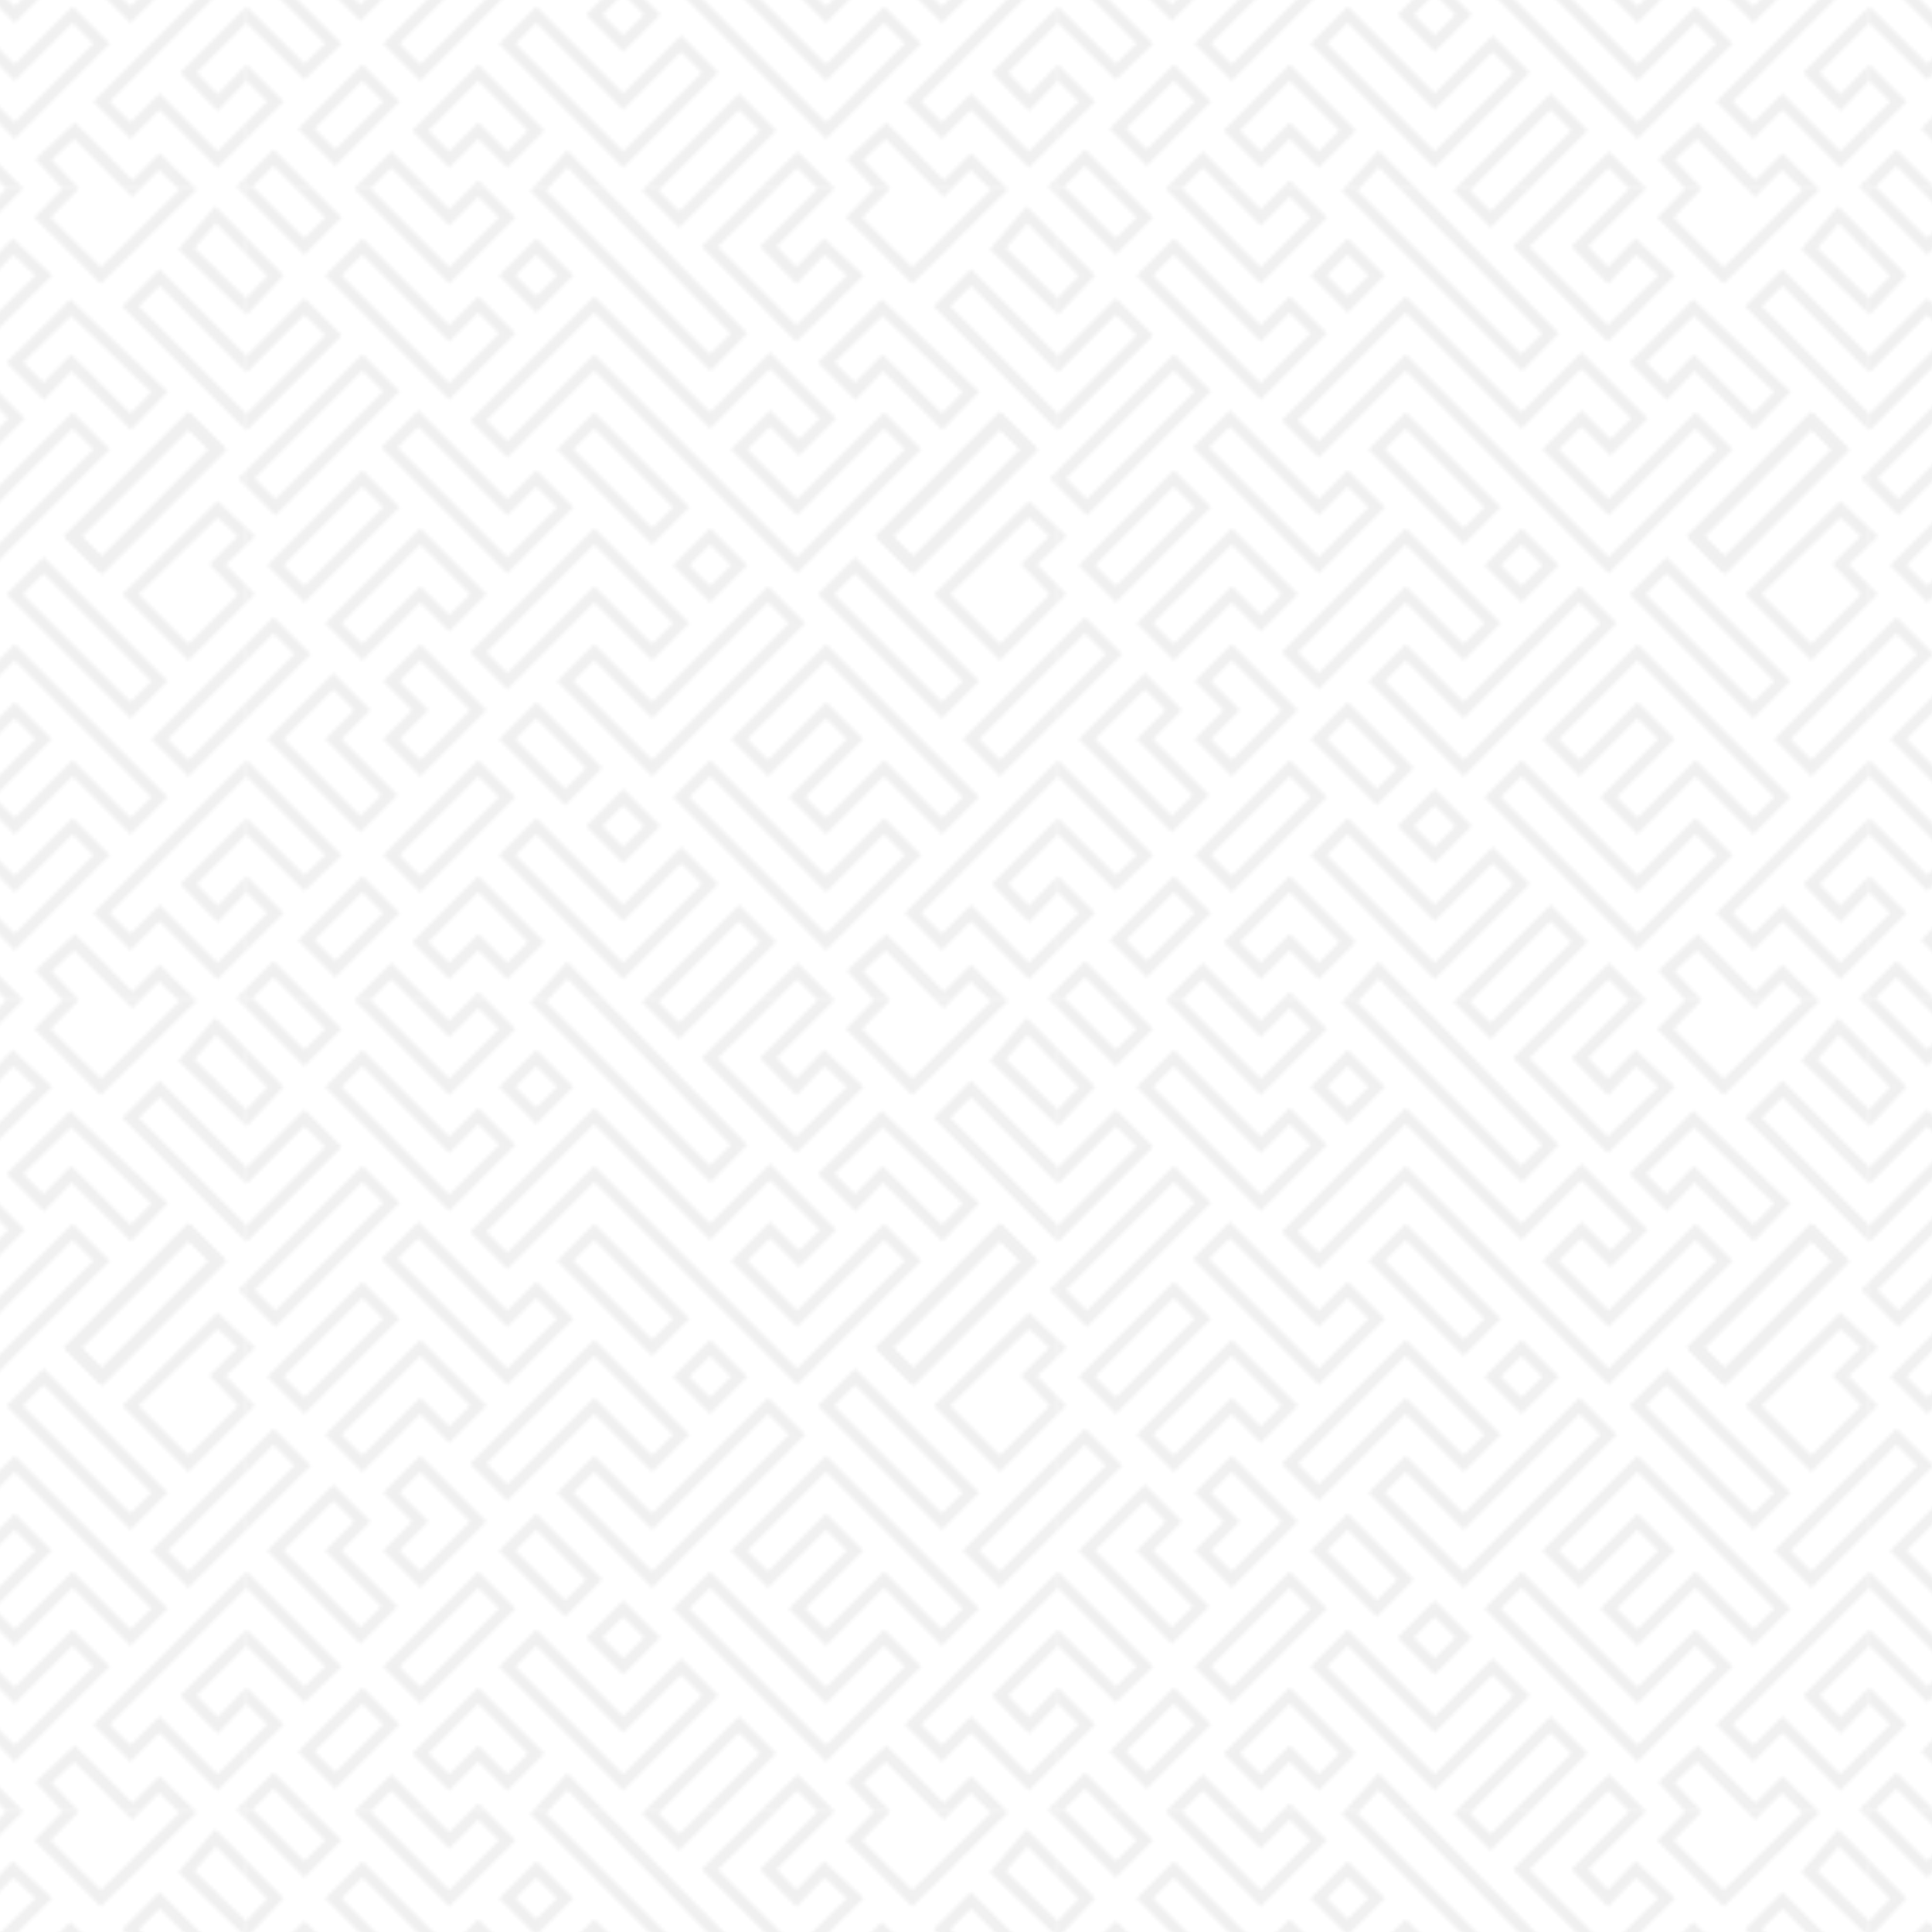 <?xml version="1.0" encoding="utf-8"?>
<!-- Generator: Adobe Illustrator 19.2.0, SVG Export Plug-In . SVG Version: 6.00 Build 0)  -->
<svg version="1.1" id="PATTERN" xmlns="http://www.w3.org/2000/svg" xmlns:xlink="http://www.w3.org/1999/xlink" x="0px" y="0px"
	 viewBox="0 0 500 500" style="enable-background:new 0 0 500 500;" xml:space="preserve">
<style type="text/css">
	.st0{fill:none;}
	.st1{clip-path:url(#SVGID_2_);fill:#1E1E1E;}
	.st2{clip-path:url(#SVGID_4_);fill:#1E1E1E;}
	.st3{clip-path:url(#SVGID_6_);fill:#1E1E1E;}
	.st4{clip-path:url(#SVGID_8_);fill:#1E1E1E;}
	.st5{opacity:7.000000e-02;fill:url(#Nueva_muestra_de_motivo_5);}
</style>
<pattern  x="-150" y="-150" width="210" height="210" patternUnits="userSpaceOnUse" id="Nueva_muestra_de_motivo_5" viewBox="206.2 -408.8 210 210" style="overflow:visible;">
	<g>
		<rect x="206.2" y="-408.8" class="st0" width="210" height="210"/>
		<g>
			<defs>
				<rect id="SVGID_1_" x="210" y="-210" width="210" height="210"/>
			</defs>
			<clipPath id="SVGID_2_">
				<use xlink:href="#SVGID_1_"  style="overflow:visible;"/>
			</clipPath>
			<path class="st1" d="M219.6-187.5l-17.7-17.9l-9.5,11.1l17.6,17L219.6-187.5z M202.1-201l13.3,13.6l-5.5,5.8l-13.4-13L202.1-201z
				"/>
			<path class="st1" d="M407.1-209.8l-9.6-9.3l-7,7l-14.9-15l-10.2,9.5l7,7.6l-7.3,7.5l17.2,17.1L407.1-209.8z M376.6-210l-7-7.4
				l5.8-5.5l15,15l7-7l5.3,5.2l-20.4,20.1l-13-12.9L376.6-210z"/>
			<path class="st1" d="M347.1-225l-9.6-9.6l-25.1,25.1l9.6,9.6L347.1-225z M337.5-230.4l5.4,5.4L322-204.1l-5.4-5.4L337.5-230.4z"
				/>
			<path class="st1" d="M339.6-172.5L293-219.9l-9.5,10.5l46.6,46.6L339.6-172.5z M293-215.6l42.3,43.1l-5.4,5.4l-42.4-42.4
				L293-215.6z"/>
			<path class="st1" d="M234.6-202.5L217-220.1l-9.6,9.6l17.6,17.6L234.6-202.5z M217-215.9l13.4,13.4l-5.4,5.4l-13.4-13.4
				L217-215.9z"/>
			<path class="st1" d="M429.6-187.5l-17.7-17.9l-9.5,11.1l17.6,17L429.6-187.5z M412.1-201l13.3,13.6l-5.5,5.8l-13.4-13L412.1-201z
				"/>
			<path class="st1" d="M279.6-202.5l-9.6-9.6l-7.5,7.5l-15-15l-9.6,9.6l24.6,24.6L279.6-202.5z M247.5-215.4l15,15l7.5-7.5l5.4,5.4
				l-12.9,12.9L242.1-210L247.5-215.4z"/>
			<path class="st1" d="M369.7-187.5l-10.2-9.6l-7.2,7.4l-5.1-5.3l15-15l-9.6-9.6L327.8-195l24.5,24.6L369.7-187.5z M352.5-215.4
				l5.4,5.4l-15,15l9.4,9.7l7.3-7.6l5.8,5.4l-13.1,12.9L332-195L352.5-215.4z"/>
		</g>
		<g>
			<defs>
				<rect id="SVGID_3_" y="-210" width="210" height="210"/>
			</defs>
			<clipPath id="SVGID_4_">
				<use xlink:href="#SVGID_3_"  style="overflow:visible;"/>
			</clipPath>
			<path class="st2" d="M219.6-187.5l-17.7-17.9l-9.5,11.1l17.6,17L219.6-187.5z M202.1-201l13.3,13.6l-5.5,5.8l-13.4-13L202.1-201z
				"/>
			<path class="st2" d="M234.6-202.5L217-220.1l-9.6,9.6l17.6,17.6L234.6-202.5z M217-215.9l13.4,13.4l-5.4,5.4l-13.4-13.4
				L217-215.9z"/>
		</g>
		<g>
			<defs>
				<rect id="SVGID_5_" x="210" y="-420" width="210" height="210"/>
			</defs>
			<clipPath id="SVGID_6_">
				<use xlink:href="#SVGID_5_"  style="overflow:visible;"/>
			</clipPath>
			<path class="st3" d="M324.6-337.5L300-362.1l-9.6,9.6l24.6,24.6L324.6-337.5z M300-357.9l20.4,20.4l-5.4,5.4l-20.4-20.4
				L300-357.9z"/>
			<path class="st3" d="M384.6-352.5l-9.6-9.6l-22.5,22.5l-12.9-12.9l5.9-5.9l7.5,7.5l9.6-9.6l-17.1-17.1L330-362.1l-30-30
				L267.9-360l9.6,9.6l22.5-22.5l52.5,52.5L384.6-352.5z M277.5-354.6l-5.4-5.4l27.9-27.9l30,30l15.5-15.5l12.9,12.9l-5.4,5.4
				l-7.5-7.5l-10.1,10.1l17.1,17.1l22.5-22.5l5.4,5.4l-27.9,27.9L300-377.1L277.5-354.6z"/>
			<path class="st3" d="M294.6-337.5l-9.6-9.6l-7.5,7.5l-23-23l-9.6,9.6l32.6,32.6L294.6-337.5z M254.5-358.4l23,23l7.5-7.5l5.4,5.4
				l-12.9,12.9L249.1-353L254.5-358.4z"/>
			<path class="st3" d="M300-312.9l15,15l9.6-9.6L300-332.1L267.9-300l9.6,9.6L300-312.9z M300-327.9l20.4,20.4l-5.4,5.4l-15-15
				l-22.5,22.5l-5.4-5.4L300-327.9z"/>
			<path class="st3" d="M354.6-307.5l-9.6-9.6l-30,30l-15-15l-9.6,9.6l24.6,24.6L354.6-307.5z M300-297.9l15,15l30-30l5.4,5.4
				L315-272.1l-20.4-20.4L300-297.9z"/>
			<path class="st3" d="M302.1-270L285-287.1l-9.6,9.6l17.1,17.1L302.1-270z M285-282.9l12.9,12.9l-5.4,5.4l-12.9-12.9L285-282.9z"
				/>
			<path class="st3" d="M399.6-292.5l-32.1-32.1l-9.6,9.6l32.1,32.1L399.6-292.5z M367.5-320.4l27.9,27.9l-5.4,5.4L362.1-315
				L367.5-320.4z"/>
			<path class="st3" d="M399.6-262.5L360-302.1l-24.6,24.6l9.6,9.6l15-15l5.4,5.4l-15,15l9.6,9.6l15-15l15,15L399.6-262.5z
				 M360-257.1l-5.4-5.4l15-15l-9.6-9.6l-15,15l-5.4-5.4l20.4-20.4l35.4,35.4l-5.4,5.4l-15-15L360-257.1z"/>
			<path class="st3" d="M384.6-247.5l-9.6-9.6l-15,15l-30-30l-9.6,9.6l39.6,39.6L384.6-247.5z M330-267.9l30,30l15-15l5.4,5.4
				L360-227.1l-35.4-35.4L330-267.9z"/>
			<path class="st3" d="M279.6-262.5l-9.6-9.6l-24.6,24.6l9.6,9.6L279.6-262.5z M270-267.9l5.4,5.4L255-242.1l-5.4-5.4L270-267.9z"
				/>
			<path class="st3" d="M339.6-322.5l-9.6-9.6l-9.6,9.6l9.6,9.6L339.6-322.5z M330-327.9l5.4,5.4l-5.4,5.4l-5.4-5.4L330-327.9z"/>
			<path class="st3" d="M317.1-255l-9.6-9.6l-9.6,9.6l9.6,9.6L317.1-255z M307.5-260.4l5.4,5.4l-5.4,5.4l-5.4-5.4L307.5-260.4z"/>
			<path class="st3" d="M332.1-240l-9.6-9.6l-15,15L285-257.1l-9.6,9.6l32.1,32.1L332.1-240z M285-252.9l22.5,22.5l15-15l5.4,5.4
				l-20.4,20.4l-27.9-27.9L285-252.9z"/>
			<path class="st3" d="M414.6-352.5l-9.6-9.6L372.9-330l9.6,9.6L414.6-352.5z M405-357.9l5.4,5.4l-27.9,27.9l-5.4-5.4L405-357.9z"
				/>
			<path class="st3" d="M347.1-225l-9.6-9.6l-25.1,25.1l9.6,9.6L347.1-225z M337.5-230.4l5.4,5.4L322-204.1l-5.4-5.4L337.5-230.4z"
				/>
			<path class="st3" d="M287.1-225L270-242.1L252.9-225l9.6,9.6l7.5-7.5l7.5,7.5L287.1-225z M262.5-219.6l-5.4-5.4l12.9-12.9
				l12.9,12.9l-5.4,5.4l-7.5-7.5L262.5-219.6z"/>
			<path class="st3" d="M399.6-367.4l-25.2-23.9L357.9-375l9.7,9.7l7.1-7.5l15.4,15.2L399.6-367.4z M367.5-369.7l-5.3-5.3l12.4-12.1
				l20.8,19.8l-5.4,5.5l-15.4-15.3L367.5-369.7z"/>
			<path class="st3" d="M294.6-397.5l-9.6-9.6l-9.6,9.6l9.6,9.6L294.6-397.5z M285-402.9l5.4,5.4l-5.4,5.4l-5.4-5.4L285-402.9z"/>
			<path class="st3" d="M226.6-299.5l-9.6-9.6l-31.6,31.6l9.6,9.6L226.6-299.5z M217-304.9l5.4,5.4L195-272.1l-5.4-5.4L217-304.9z"
				/>
			<path class="st3" d="M204.6-352.5l-9.6-9.6L162.9-330l9.6,9.6L204.6-352.5z M195-357.9l5.4,5.4l-27.9,27.9l-5.4-5.4L195-357.9z"
				/>
			<path class="st3" d="M212.1-315l-7.5-7.7l7.6-7.3l-9.7-9.1L177.9-315l17.1,17.1L212.1-315z M202.5-334.9l5.3,4.9l-7.4,7.2
				l7.5,7.8L195-302.1L182.1-315L202.5-334.9z"/>
			<path class="st3" d="M234.6-382l-9.6-9.6l-15,15l-22.5-22.5l-9.6,9.6l32.1,32.1L234.6-382z M187.5-394.9l22.5,22.5l15-15l5.4,5.4
				L210-361.6l-27.9-27.9L187.5-394.9z"/>
			<path class="st3" d="M219.6-232.5l-9.6-9.6l-7.5,7.7l-5.4-5.6l12.9-12.9l15,14.7l9.6-9.3L210-272.1l-39.6,39.6l9.6,9.6l7.5-7.5
				l15,15L219.6-232.5z M180-227.1l-5.4-5.4l35.4-35.4l20.4,20.4l-5.4,5.2l-15-14.8L192.9-240l9.6,9.9l7.5-7.8l5.4,5.4l-12.9,12.9
				l-15-15L180-227.1z"/>
			<path class="st3" d="M249.6-367.5l-9.6-9.6L207.9-345l9.6,9.6L249.6-367.5z M240-372.9l5.4,5.4l-27.9,27.9l-5.4-5.4L240-372.9z"
				/>
			<path class="st3" d="M249.6-337.5l-9.6-9.6l-24.6,24.6l9.6,9.6L249.6-337.5z M240-342.9l5.4,5.4L225-317.1l-5.4-5.4L240-342.9z"
				/>
			<path class="st3" d="M255-312.9l7.5,7.5l9.6-9.6L255-332.1l-24.6,24.6l9.6,9.6L255-312.9z M255-327.9l12.9,12.9l-5.4,5.4
				l-7.5-7.5l-15,15l-5.4-5.4L255-327.9z"/>
			<path class="st3" d="M249.1-263l-14.5-14.5l7.5-7.5l-9.6-9.6l-17.1,17.1l24.1,24.1L249.1-263z M232.5-290.4l5.4,5.4l-7.5,7.5
				l14.5,14.5l-5.4,5.4l-19.9-19.9L232.5-290.4z"/>
			<path class="st3" d="M272.1-285L255-302.1l-9.6,9.6l7.5,7.5l-7.5,7.5l9.6,9.6L272.1-285z M257.1-285l-7.5-7.5l5.4-5.4l12.9,12.9
				L255-272.1l-5.4-5.4L257.1-285z"/>
			<path class="st3" d="M249.6-232.5l-9.6-9.6l-16.6,16.6l9.6,9.6L249.6-232.5z M240-237.9l5.4,5.4L233-220.1l-5.4-5.4L240-237.9z"
				/>
			<path class="st3" d="M414.6-352.5l-9.6-9.6L372.9-330l9.6,9.6L414.6-352.5z M405-357.9l5.4,5.4l-27.9,27.9l-5.4-5.4L405-357.9z"
				/>
			<path class="st3" d="M219.6-397.5l-17.7-17.9l-9.5,11.1l17.6,17L219.6-397.5z M202.1-411l13.3,13.6l-5.5,5.8l-13.4-13L202.1-411z
				"/>
			<path class="st3" d="M339.6-172.5L293-219.9l-9.5,10.5l46.6,46.6L339.6-172.5z M293-215.6l42.3,43.1l-5.4,5.4l-42.4-42.4
				L293-215.6z"/>
			<path class="st3" d="M407.1-209.8l-9.6-9.3l-7,7l-14.9-15l-10.2,9.5l7,7.6l-7.3,7.5l17.2,17.1L407.1-209.8z M376.6-210l-7-7.4
				l5.8-5.5l15,15l7-7l5.3,5.2l-20.4,20.1l-13-12.9L376.6-210z"/>
			<path class="st3" d="M407.1-419.8l-9.6-9.3l-7,7l-14.9-15l-10.2,9.5l7,7.6l-7.3,7.5l17.2,17.1L407.1-419.8z M376.6-420l-7-7.4
				l5.8-5.5l15,15l7-7l5.3,5.2l-20.4,20.1l-13-12.9L376.6-420z"/>
			<path class="st3" d="M279.6-202.5l-9.6-9.6l-7.5,7.5l-15-15l-9.6,9.6l24.6,24.6L279.6-202.5z M247.5-215.4l15,15l7.5-7.5l5.4,5.4
				l-12.9,12.9L242.1-210L247.5-215.4z"/>
			<path class="st3" d="M369.7-187.5l-10.2-9.6l-7.2,7.4l-5.1-5.3l15-15l-9.6-9.6L327.8-195l24.5,24.6L369.7-187.5z M352.5-215.4
				l5.4,5.4l-15,15l9.4,9.7l7.3-7.6l5.8,5.4l-13.1,12.9L332-195L352.5-215.4z"/>
			<path class="st3" d="M347.1-435l-9.6-9.6l-25.1,25.1l9.6,9.6L347.1-435z M337.5-440.4l5.4,5.4L322-414.1l-5.4-5.4L337.5-440.4z"
				/>
			<path class="st3" d="M339.6-382.5L293-429.9l-9.5,10.5l46.6,46.6L339.6-382.5z M293-425.6l42.3,43.1l-5.4,5.4l-42.4-42.4
				L293-425.6z"/>
			<path class="st3" d="M234.6-412.5L217-430.1l-9.6,9.6l17.6,17.6L234.6-412.5z M217-425.9l13.4,13.4l-5.4,5.4l-13.4-13.4
				L217-425.9z"/>
			<path class="st3" d="M234.6-202.5L217-220.1l-9.6,9.6l17.6,17.6L234.6-202.5z M217-215.9l13.4,13.4l-5.4,5.4l-13.4-13.4
				L217-215.9z"/>
			<path class="st3" d="M436.6-299.5l-9.6-9.6l-31.6,31.6l9.6,9.6L436.6-299.5z M427-304.9l5.4,5.4L405-272.1l-5.4-5.4L427-304.9z"
				/>
			<path class="st3" d="M414.6-352.5l-9.6-9.6L372.9-330l9.6,9.6L414.6-352.5z M405-357.9l5.4,5.4l-27.9,27.9l-5.4-5.4L405-357.9z"
				/>
			<path class="st3" d="M422.1-315l-7.5-7.7l7.6-7.3l-9.7-9.1L387.9-315l17.1,17.1L422.1-315z M412.5-334.9l5.3,4.9l-7.4,7.2
				l7.5,7.8L405-302.1L392.1-315L412.5-334.9z"/>
			<path class="st3" d="M444.6-382l-9.6-9.6l-15,15l-22.5-22.5l-9.6,9.6l32.1,32.1L444.6-382z M397.5-394.9l22.5,22.5l15-15l5.4,5.4
				L420-361.6l-27.9-27.9L397.5-394.9z"/>
			<path class="st3" d="M429.6-232.5l-9.6-9.6l-7.5,7.7l-5.4-5.6l12.9-12.9l15,14.7l9.6-9.3L420-272.1l-39.6,39.6l9.6,9.6l7.5-7.5
				l15,15L429.6-232.5z M390-227.1l-5.4-5.4l35.4-35.4l20.4,20.4l-5.4,5.2l-15-14.8L402.9-240l9.6,9.9l7.5-7.8l5.4,5.4l-12.9,12.9
				l-15-15L390-227.1z"/>
			<path class="st3" d="M459.6-367.5l-9.6-9.6L417.9-345l9.6,9.6L459.6-367.5z M450-372.9l5.4,5.4l-27.9,27.9l-5.4-5.4L450-372.9z"
				/>
			<path class="st3" d="M429.6-397.5l-17.7-17.9l-9.5,11.1l17.6,17L429.6-397.5z M412.1-411l13.3,13.6l-5.5,5.8l-13.4-13L412.1-411z
				"/>
			<path class="st3" d="M444.6-412.5L427-430.1l-9.6,9.6l17.6,17.6L444.6-412.5z M427-425.9l13.4,13.4l-5.4,5.4l-13.4-13.4
				L427-425.9z"/>
			<path class="st3" d="M444.6-202.5L427-220.1l-9.6,9.6l17.6,17.6L444.6-202.5z M427-215.9l13.4,13.4l-5.4,5.4l-13.4-13.4
				L427-215.9z"/>
			<path class="st3" d="M279.6-412.5l-9.6-9.6l-7.5,7.5l-15-15l-9.6,9.6l24.6,24.6L279.6-412.5z M247.5-425.4l15,15l7.5-7.5l5.4,5.4
				l-12.9,12.9L242.1-420L247.5-425.4z"/>
			<path class="st3" d="M369.7-397.5l-10.2-9.6l-7.2,7.4l-5.1-5.3l15-15l-9.6-9.6L327.8-405l24.5,24.6L369.7-397.5z M352.5-425.4
				l5.4,5.4l-15,15l9.4,9.7l7.3-7.6l5.8,5.4l-13.1,12.9L332-405L352.5-425.4z"/>
			<path class="st3" d="M279.6-382.5l-9.6-9.6l-7.5,7.5L240-407.1l-9.6,9.6l32.1,32.1L279.6-382.5z M240-402.9l22.5,22.5l7.5-7.5
				l5.4,5.4l-12.9,12.9l-27.9-27.9L240-402.9z"/>
		</g>
		<g>
			<defs>
				<rect id="SVGID_7_" y="-420" width="210" height="210"/>
			</defs>
			<clipPath id="SVGID_8_">
				<use xlink:href="#SVGID_7_"  style="overflow:visible;"/>
			</clipPath>
			<path class="st4" d="M226.6-299.5l-9.6-9.6l-31.6,31.6l9.6,9.6L226.6-299.5z M217-304.9l5.4,5.4L195-272.1l-5.4-5.4L217-304.9z"
				/>
			<path class="st4" d="M212.1-315l-7.5-7.7l7.6-7.3l-9.7-9.1L177.9-315l17.1,17.1L212.1-315z M202.5-334.9l5.3,4.9l-7.4,7.2
				l7.5,7.8L195-302.1L182.1-315L202.5-334.9z"/>
			<path class="st4" d="M234.6-382l-9.6-9.6l-15,15l-22.5-22.5l-9.6,9.6l32.1,32.1L234.6-382z M187.5-394.9l22.5,22.5l15-15l5.4,5.4
				L210-361.6l-27.9-27.9L187.5-394.9z"/>
			<path class="st4" d="M219.6-232.5l-9.6-9.6l-7.5,7.7l-5.4-5.6l12.9-12.9l15,14.7l9.6-9.3L210-272.1l-39.6,39.6l9.6,9.6l7.5-7.5
				l15,15L219.6-232.5z M180-227.1l-5.4-5.4l35.4-35.4l20.4,20.4l-5.4,5.2l-15-14.8L192.9-240l9.6,9.9l7.5-7.8l5.4,5.4l-12.9,12.9
				l-15-15L180-227.1z"/>
			<path class="st4" d="M249.6-367.5l-9.6-9.6L207.9-345l9.6,9.6L249.6-367.5z M240-372.9l5.4,5.4l-27.9,27.9l-5.4-5.4L240-372.9z"
				/>
			<path class="st4" d="M219.6-397.5l-17.7-17.9l-9.5,11.1l17.6,17L219.6-397.5z M202.1-411l13.3,13.6l-5.5,5.8l-13.4-13L202.1-411z
				"/>
			<path class="st4" d="M234.6-412.5L217-430.1l-9.6,9.6l17.6,17.6L234.6-412.5z M217-425.9l13.4,13.4l-5.4,5.4l-13.4-13.4
				L217-425.9z"/>
			<path class="st4" d="M234.6-202.5L217-220.1l-9.6,9.6l17.6,17.6L234.6-202.5z M217-215.9l13.4,13.4l-5.4,5.4l-13.4-13.4
				L217-215.9z"/>
		</g>
	</g>
</pattern>
<rect class="st5" width="500" height="500"/>
</svg>
